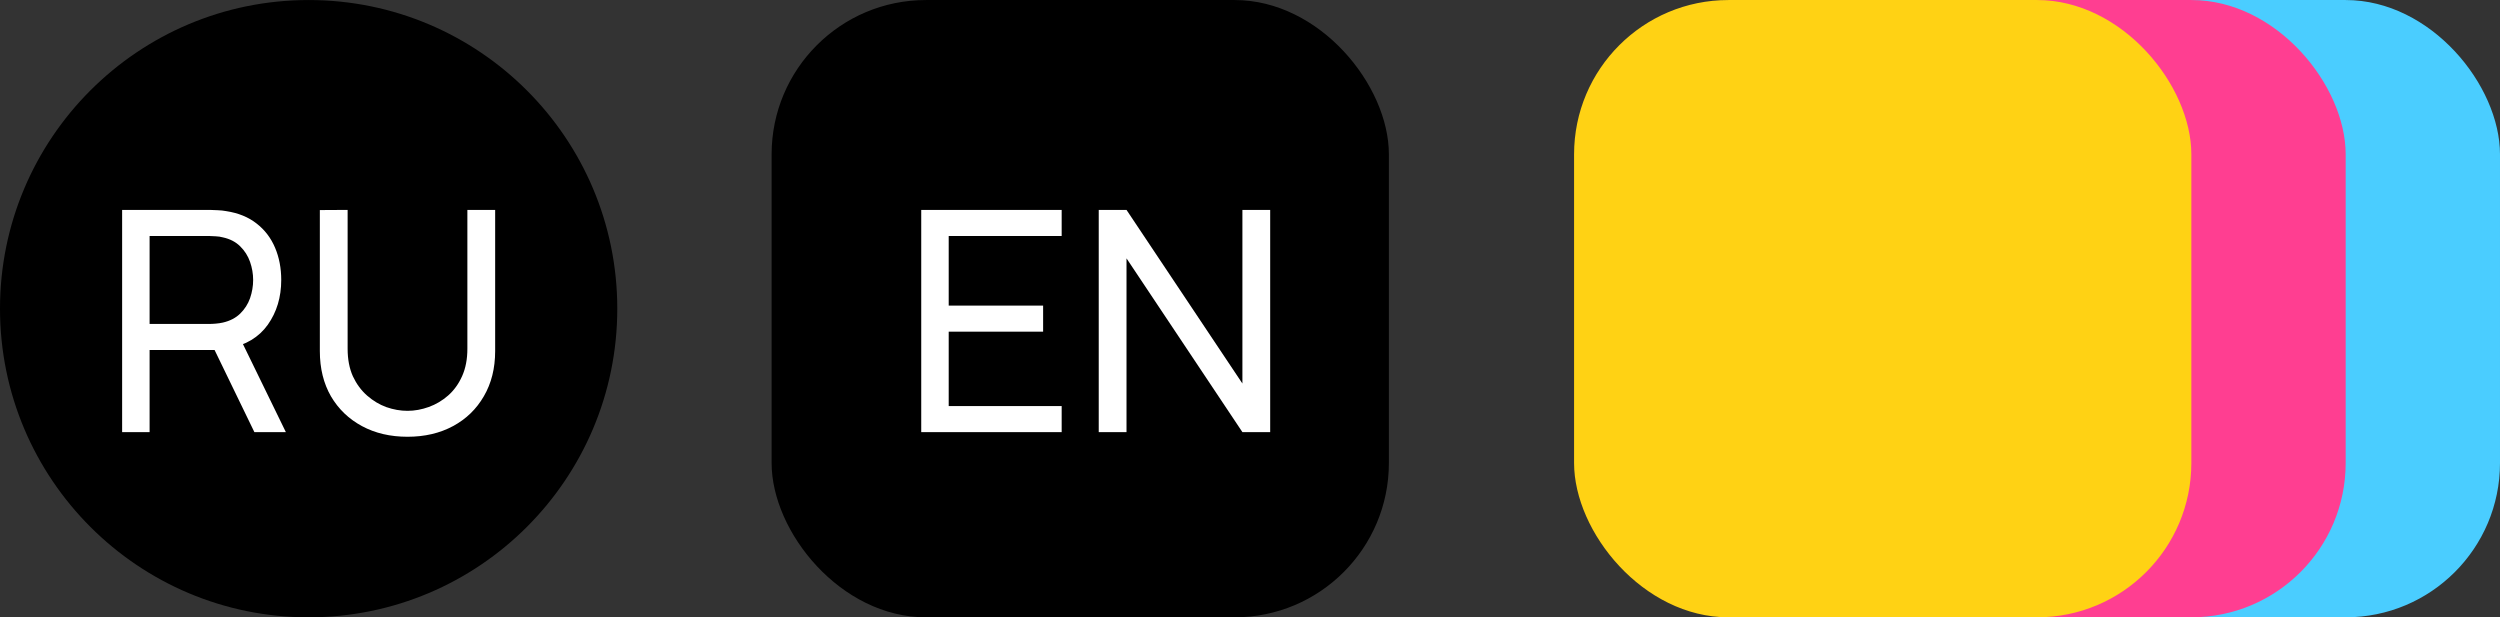 <svg width="81" height="20" viewBox="0 0 81 20" fill="none" xmlns="http://www.w3.org/2000/svg">
<rect x="0" y="0" width="81" height="20" fill="#333333" stroke="none"/>
<rect x="61" y="0.001" width="20" height="20" rx="5" fill="#4ACDFF"/>
<rect x="56" y="0.001" width="20" height="20" rx="5" fill="#FF3E91"/>
<rect x="51" y="0.001" width="20" height="20" rx="5" fill="#FFD214"/>
<rect x="25" y="0.001" width="20" height="20" rx="5" fill="black"/>
<circle cx="10" cy="10.001" r="10" fill="black"/>
<path d="M3.957 14.001V6.801H6.802C6.872 6.801 6.955 6.804 7.052 6.811C7.149 6.814 7.242 6.824 7.332 6.841C7.722 6.901 8.049 7.034 8.312 7.241C8.579 7.448 8.778 7.709 8.912 8.026C9.045 8.339 9.112 8.688 9.112 9.071C9.112 9.628 8.967 10.111 8.677 10.521C8.387 10.928 7.962 11.183 7.402 11.286L7.062 11.341H4.847V14.001H3.957ZM8.242 14.001L6.822 11.071L7.702 10.801L9.262 14.001H8.242ZM4.847 10.496H6.772C6.835 10.496 6.907 10.493 6.987 10.486C7.07 10.479 7.149 10.468 7.222 10.451C7.452 10.398 7.638 10.301 7.782 10.161C7.928 10.018 8.035 9.851 8.102 9.661C8.168 9.468 8.202 9.271 8.202 9.071C8.202 8.871 8.168 8.676 8.102 8.486C8.035 8.293 7.928 8.124 7.782 7.981C7.638 7.838 7.452 7.741 7.222 7.691C7.149 7.671 7.07 7.659 6.987 7.656C6.907 7.649 6.835 7.646 6.772 7.646H4.847V10.496ZM13.203 14.151C12.646 14.151 12.155 14.036 11.728 13.806C11.301 13.576 10.966 13.254 10.723 12.841C10.483 12.424 10.363 11.936 10.363 11.376V6.806L11.263 6.801V11.301C11.263 11.641 11.32 11.938 11.433 12.191C11.55 12.441 11.703 12.649 11.893 12.816C12.083 12.983 12.291 13.108 12.518 13.191C12.748 13.271 12.976 13.311 13.203 13.311C13.433 13.311 13.663 13.269 13.893 13.186C14.123 13.103 14.331 12.979 14.518 12.816C14.708 12.649 14.86 12.439 14.973 12.186C15.086 11.933 15.143 11.638 15.143 11.301V6.801H16.043V11.376C16.043 11.933 15.921 12.419 15.678 12.836C15.438 13.253 15.105 13.576 14.678 13.806C14.251 14.036 13.76 14.151 13.203 14.151Z" fill="white"/>
<path d="M29.848 14.001V6.801H34.398V7.646H30.738V9.901H33.797V10.746H30.738V13.156H34.398V14.001H29.848ZM35.599 14.001V6.801H36.499L40.254 12.426V6.801H41.154V14.001H40.254L36.499 8.371V14.001H35.599Z" fill="white"/>
</svg>
